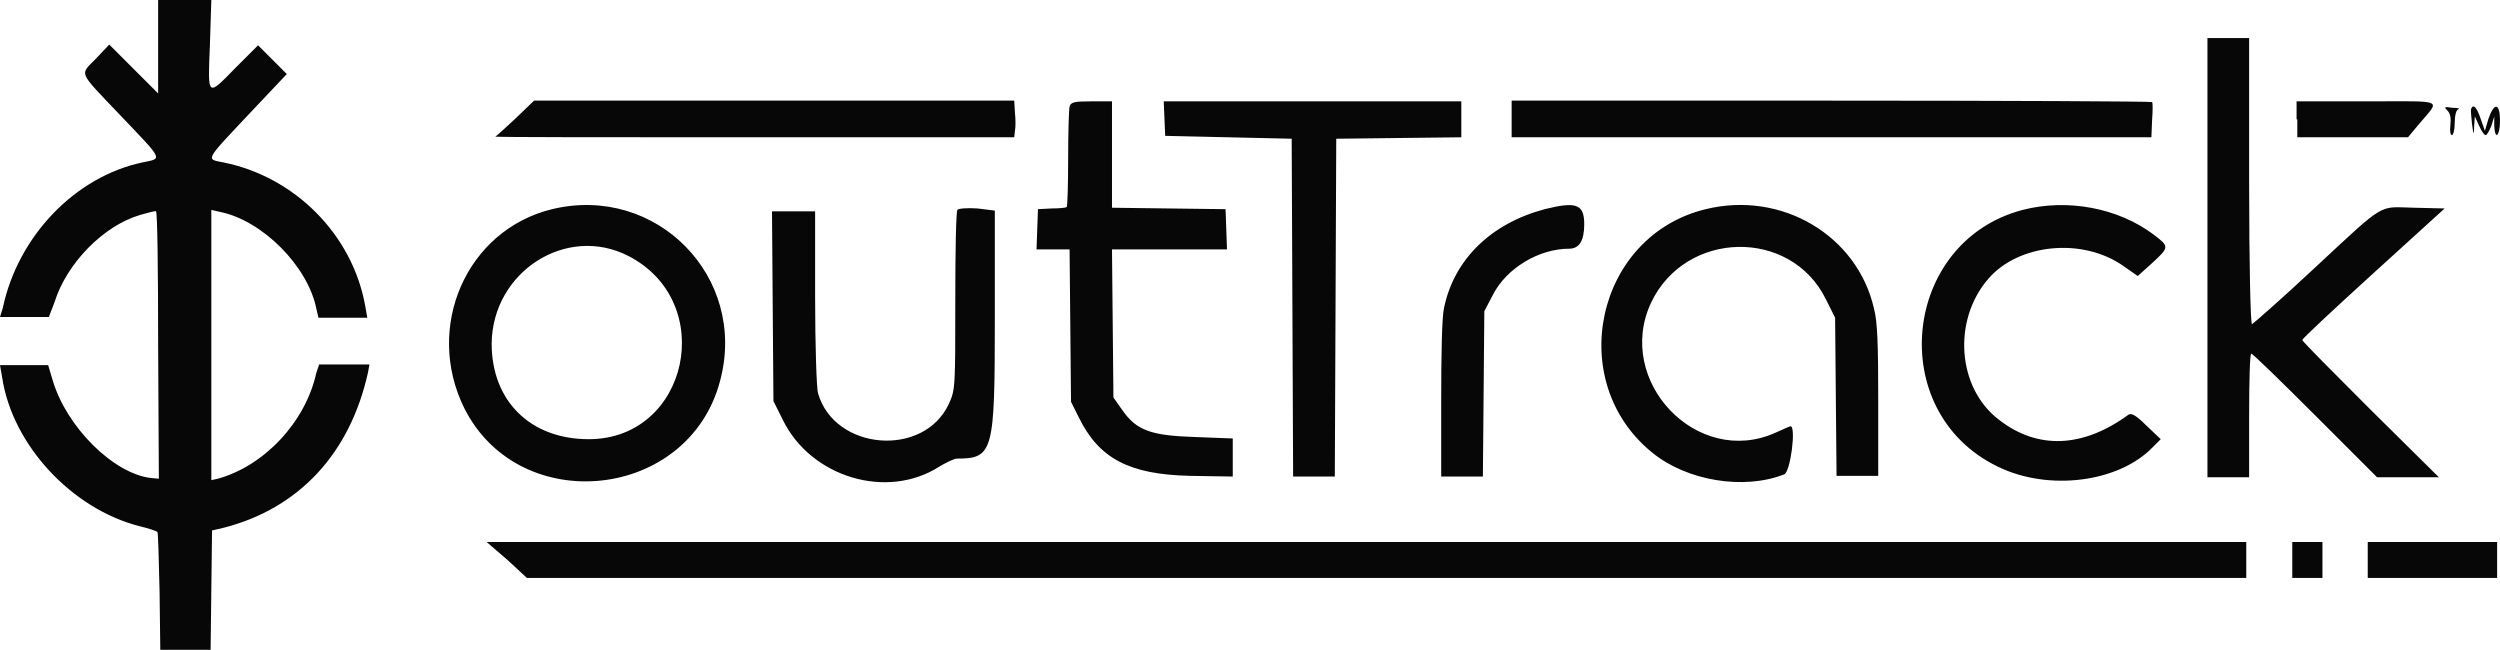 <?xml version="1.0" encoding="utf-8"?>
<!-- Generator: Adobe Illustrator 27.5.0, SVG Export Plug-In . SVG Version: 6.00 Build 0)  -->
<svg version="1.1" id="svg" xmlns="http://www.w3.org/2000/svg" xmlns:xlink="http://www.w3.org/1999/xlink" x="0px" y="0px"
	 viewBox="0 0 347.8 90.4" style="enable-background:new 0 0 347.8 90.4;" xml:space="preserve">
<style type="text/css">
	.st0{fill-rule:evenodd;clip-rule:evenodd;fill:#070707;}
</style>
<path id="path0" class="st0" d="M22,6.5v6.5l-3.4-3.4l-3.4-3.4l-1.8,1.9c-2.3,2.4-2.7,1.6,3.3,7.9c6.2,6.5,5.9,6,3.1,6.6
	c-9.4,2-17.3,10.3-19.4,20.2L0,44.1l3.4,0l3.4,0L7.6,42c1.7-5.4,6.8-10.6,11.9-12.1c1.1-0.3,2.1-0.6,2.2-0.5
	C21.9,29.4,22,37.8,22,48l0.1,18.6L21,66.5c-5.2-0.6-11.8-7.1-13.7-13.7l-0.6-2H3.4H0l0.3,1.7c1.4,9.4,9.7,18.3,19.1,20.7
	c1.3,0.3,2.4,0.7,2.5,0.8c0.1,0.1,0.2,3.9,0.3,8.3l0.1,8.1h3.5h3.5l0.1-8.3l0.1-8.3l1.7-0.4c10.4-2.7,17.5-10.3,20-21.6l0.2-1.1
	h-3.5h-3.5L44,51.9c-1.5,6.8-7.2,12.9-13.7,14.7l-0.9,0.2V48V29.2l1.3,0.3C36.5,30.7,42.8,37,44,42.9l0.3,1.3h3.4h3.4l-0.3-1.7
	C49,32.6,41,24.6,31.1,22.6c-2.5-0.5-2.7-0.1,3.7-6.9l5.1-5.4l-2-2l-2-2l-3.1,3.1c-4,4.1-3.9,4.2-3.6-3.1L29.4,0h-3.7H22V6.5
	 M307.1,35.9v30.5h2.9h2.9v-8.6c0-4.7,0.1-8.6,0.3-8.6c0.2,0,4.2,3.9,8.9,8.6l8.6,8.6l4.3,0l4.3,0l-9.5-9.4
	c-5.2-5.2-9.5-9.5-9.5-9.7s4.4-4.3,9.9-9.3l9.9-9l-4.2-0.1c-5.1-0.1-3.8-1-13.8,8.3c-4.6,4.3-8.6,7.8-8.8,7.9
	c-0.2,0.1-0.4-8.1-0.4-19.8v-20h-2.9h-2.9V35.9 M71.7,16.5c-1.4,1.3-2.7,2.5-2.8,2.5c-0.1,0.1,16.1,0.1,36,0.1h36.2l0.1-0.9
	c0.1-0.5,0.1-1.6,0-2.5l-0.1-1.7h-33.4H74.3L71.7,16.5 M148.8,14.8c-0.1,0.4-0.2,3.7-0.2,7.3c0,3.6-0.1,6.7-0.2,6.7
	c-0.1,0.1-1,0.2-2.1,0.2l-1.9,0.1l-0.1,2.8l-0.1,2.8h2.3h2.3l0.1,10.6l0.1,10.6l1.1,2.2c2.8,5.7,7,7.9,15.4,8.1l6,0.1v-2.7V61
	l-5.2-0.2c-6.2-0.2-8.2-0.9-10.2-3.8l-1.2-1.7l-0.1-10.3l-0.1-10.3h8h8l-0.1-2.8l-0.1-2.8l-7.9-0.1l-7.9-0.1v-7.4v-7.4h-2.9
	C149.5,14.1,149,14.2,148.8,14.8 M162,16.5l0.1,2.4l8.8,0.2l8.8,0.2l0.1,23.5l0.1,23.5h2.9h2.9l0.1-23.5l0.1-23.5l8.7-0.1l8.7-0.1
	v-2.5v-2.5h-20.7h-20.7L162,16.5 M210.3,16.6v2.5h44.5h44.5l0.1-2.4c0.1-1.3,0.1-2.4,0-2.5c-0.1-0.1-20.2-0.2-44.6-0.2h-44.5V16.6
	 M319.6,16.6v2.5h7.7h7.7l1.5-1.8c3-3.6,3.9-3.2-7.2-3.2h-9.8V16.6 M340.5,15.4c0.4,0.4,0.5,1.1,0.4,2c-0.1,0.8,0,1.4,0.2,1.4
	c0.2,0,0.4-0.7,0.4-1.7c0-1,0.2-1.8,0.5-1.9c0.3-0.1-0.1-0.2-0.8-0.2C340,14.8,340,14.9,340.5,15.4 M343.8,15.1
	c-0.1,0.2,0,1.1,0.1,2.1c0.2,1.6,0.3,1.7,0.3,0.4l0.1-1.4l0.6,1.3c0.3,0.7,0.7,1.3,0.9,1.3s0.5-0.6,0.8-1.3l0.4-1.3l0,1.3
	c0.1,2.1,0.8,1.4,0.8-0.7c0-2.5-0.8-2.6-1.6-0.3l-0.5,1.7l-0.6-1.7C344.6,15,344.1,14.4,343.8,15.1 M76.8,29.1
	C64.9,32,59,45.5,64.6,56.8c7.7,15.3,31.3,12.8,35.6-3.9C104,38.5,91.3,25.6,76.8,29.1 M214.9,29.1c-7.5,2-12.6,7-14,13.7
	c-0.3,1.2-0.4,6.4-0.4,12.8v10.7h2.9h2.9l0.1-11.5l0.1-11.5l1.2-2.3c1.9-3.7,6.4-6.4,10.6-6.4c1.4,0,2.1-1.1,2.1-3.4
	C220.4,28.4,219.3,28,214.9,29.1 M237.3,29.1c-15.3,3.7-19.7,24-7.4,33.9c4.8,3.9,12.7,5.2,18.3,3c0.9-0.3,1.7-6.7,0.9-6.7
	c-0.1,0-1,0.4-2.1,0.9c-10.9,4.9-22.4-7.2-17.3-18.1c4.8-10.1,19.4-10.4,24.3-0.5l1.3,2.6l0.1,11l0.1,11h2.9h2.9l0-10.4
	c0-7.8-0.1-11.1-0.6-12.9C258.4,32.8,247.9,26.5,237.3,29.1 M281.4,29.2c-16.8,4.4-19.2,28.1-3.5,35.7c7.1,3.5,16.9,2.2,21.6-2.7
	l1.1-1.1l-2-1.9c-1.4-1.4-2.1-1.8-2.5-1.5c-6.3,4.6-12.6,4.9-18,0.7c-5.8-4.4-6.5-13.8-1.5-19.6c4.2-4.9,13.1-5.8,18.8-1.8l2,1.4
	l2-1.8c2.4-2.2,2.4-2.3,0.3-3.9C294.7,28.9,287.6,27.6,281.4,29.2 M133.2,29.2c-0.2,0.2-0.3,5.8-0.3,12.6c0,12.2,0,12.4-0.9,14.4
	c-3.5,7.5-15.9,6.5-18.2-1.5c-0.2-0.7-0.4-6.7-0.4-13.3v-12h-3h-3l0.1,13.2l0.1,13.2l1.3,2.6c3.9,8,14.5,11.2,21.8,6.5
	c1-0.6,2.1-1.1,2.4-1.1c5.1,0,5.3-0.9,5.3-19.5l0-15L136,29C134.6,28.9,133.3,29,133.2,29.2 M87.4,35.6c12.5,6.4,8.4,25.5-5.5,25.5
	c-8.1,0-13.5-5.3-13.5-13.3C68.5,37.8,78.8,31.2,87.4,35.6 M70.6,77.9l2.7,2.5l119.6,0l119.6,0v-2.5v-2.5l-122.4,0l-122.4,0
	L70.6,77.9 M318.9,77.9v2.5h2.1h2.1v-2.5v-2.5H321h-2.1V77.9 M329.4,77.9v2.5h9h9v-2.5v-2.5h-9h-9V77.9"/>
</svg>
